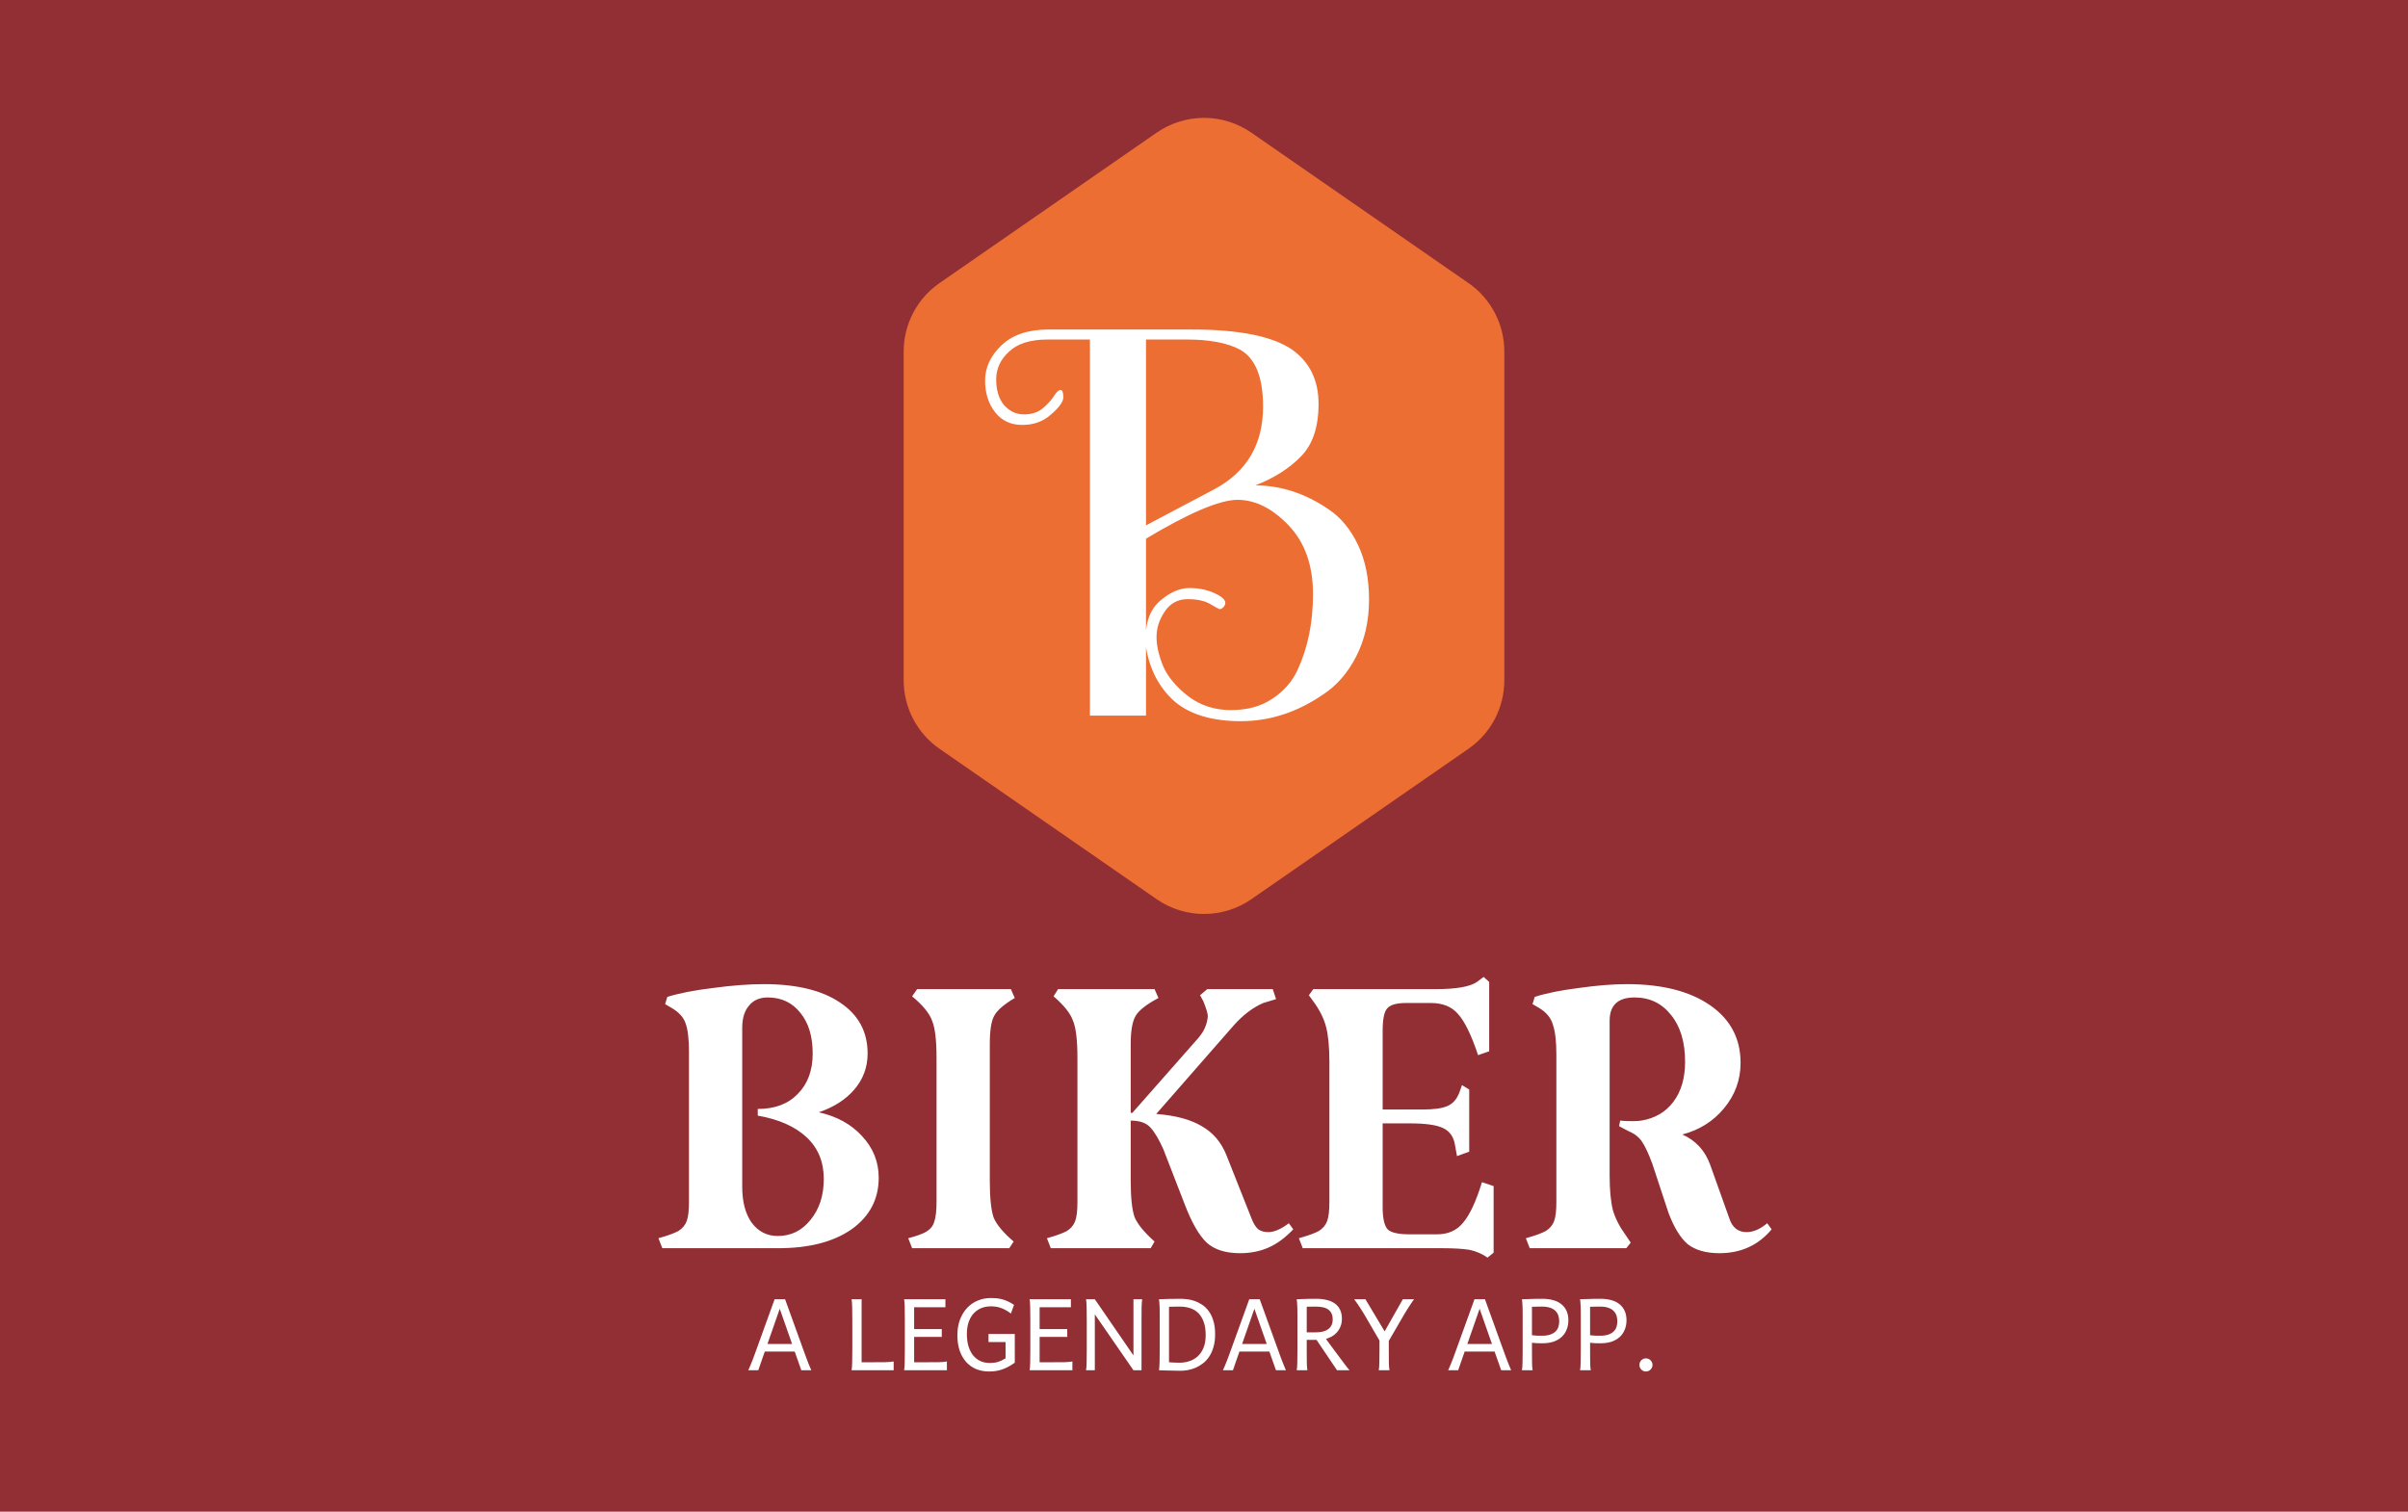 <svg width="868" height="545" viewBox="0 0 868 545" fill="none" xmlns="http://www.w3.org/2000/svg">
<rect width="868" height="545" fill="#922F34"/>
<g filter="url(#filter0_d)">
<path d="M416.915 43.837C427.192 36.717 440.808 36.717 451.085 43.837L529.338 98.052C537.427 103.656 542.253 112.871 542.253 122.712V241.288C542.253 251.129 537.427 260.344 529.338 265.948L451.085 320.163C440.808 327.283 427.192 327.283 416.915 320.163L338.662 265.948C330.573 260.344 325.747 251.129 325.747 241.288V122.712C325.747 112.871 330.573 103.656 338.662 98.052L416.915 43.837Z" fill="#EC6E33"/>
</g>
<path d="M447.292 260C436.892 260 428.892 257.6 423.292 252.8C417.826 247.867 414.426 241.4 413.092 233.4V258H392.892V122.4H377.692C371.426 122.4 366.759 123.867 363.692 126.8C360.626 129.6 359.092 132.933 359.092 136.8C359.092 140.667 360.026 143.733 361.892 146C363.892 148.267 366.292 149.4 369.092 149.4C371.892 149.4 374.159 148.667 375.892 147.2C377.626 145.733 378.959 144.267 379.892 142.8C380.826 141.333 381.626 140.6 382.292 140.6C382.959 140.6 383.292 141.467 383.292 143.2C383.292 144.8 381.826 146.867 378.892 149.4C376.092 151.933 372.626 153.2 368.492 153.2C364.359 153.2 361.092 151.667 358.692 148.6C356.292 145.533 355.092 141.733 355.092 137.2C355.092 132.533 357.026 128.333 360.892 124.6C364.892 120.733 370.559 118.8 377.892 118.8H429.692C446.626 118.8 458.626 121.2 465.692 126C472.092 130.533 475.292 137.067 475.292 145.6C475.292 154 473.159 160.333 468.892 164.6C464.759 168.867 459.292 172.333 452.492 175C461.692 175 470.492 177.867 478.892 183.6C483.292 186.533 486.826 190.8 489.492 196.4C492.159 202 493.492 208.6 493.492 216.2C493.492 223.8 491.959 230.6 488.892 236.6C485.826 242.6 481.826 247.2 476.892 250.4C467.559 256.8 457.692 260 447.292 260ZM428.092 216C424.626 216 421.892 217.467 419.892 220.4C417.892 223.333 416.892 226.4 416.892 229.6C416.892 232.8 417.692 236.333 419.292 240.2C420.892 243.933 423.892 247.533 428.292 251C432.692 254.333 437.826 256 443.692 256C449.559 256 454.492 254.667 458.492 252C462.626 249.333 465.692 245.867 467.692 241.6C471.426 233.6 473.292 224.467 473.292 214.2C473.292 203.8 470.359 195.533 464.492 189.4C458.626 183.267 452.492 180.2 446.092 180.2C439.692 180.2 428.692 184.867 413.092 194.2V227.2C413.626 222.267 415.559 218.533 418.892 216C422.226 213.333 425.492 212 428.692 212C432.026 212 435.026 212.6 437.692 213.8C440.359 215 441.692 216.2 441.692 217.4C441.692 217.933 441.426 218.467 440.892 219C440.492 219.4 440.092 219.6 439.692 219.6C439.426 219.6 438.292 219 436.292 217.8C434.292 216.6 431.559 216 428.092 216ZM413.092 189.4L437.692 176.4C449.426 170.133 455.292 160.2 455.292 146.6C455.292 135.933 452.492 129.067 446.892 126C442.359 123.6 435.959 122.4 427.692 122.4H413.092V189.4Z" fill="white"/>
<path d="M295.145 401C301.678 402.467 306.878 405.333 310.745 409.6C314.745 413.867 316.745 418.867 316.745 424.6C316.745 432.333 313.478 438.533 306.945 443.2C300.411 447.733 291.611 450 280.545 450H238.745L237.345 446.4C240.678 445.467 243.078 444.6 244.545 443.8C246.011 442.867 247.011 441.667 247.545 440.2C248.078 438.733 248.345 436.467 248.345 433.4V379.2C248.345 374.533 247.945 371.133 247.145 369C246.478 366.867 244.811 365 242.145 363.4L239.745 362L240.545 359.4C244.811 358.067 250.278 357 256.945 356.2C263.745 355.267 269.878 354.8 275.345 354.8C287.078 354.8 296.211 357 302.745 361.4C309.411 365.8 312.745 371.933 312.745 379.8C312.745 384.733 311.145 389.067 307.945 392.8C304.878 396.4 300.611 399.133 295.145 401ZM280.345 445.6C285.145 445.6 289.078 443.667 292.145 439.8C295.345 435.933 296.945 431 296.945 425C296.945 418.867 294.878 413.867 290.745 410C286.611 406.133 280.745 403.533 273.145 402.2V399.8C279.278 399.8 284.078 398 287.545 394.4C291.145 390.8 292.945 385.933 292.945 379.8C292.945 373.667 291.478 368.8 288.545 365.2C285.611 361.467 281.678 359.6 276.745 359.6C273.811 359.6 271.545 360.6 269.945 362.6C268.345 364.467 267.545 367.133 267.545 370.6V427.8C267.545 433.267 268.678 437.6 270.945 440.8C273.345 444 276.478 445.6 280.345 445.6ZM327.388 446.4C330.455 445.6 332.655 444.8 333.988 444C335.455 443.067 336.388 441.867 336.788 440.4C337.322 438.8 337.588 436.467 337.588 433.4V381.4C337.588 375 337.055 370.533 335.988 368C335.055 365.333 332.655 362.4 328.788 359.2L330.588 356.6H364.388L365.788 359.8C361.922 362.067 359.455 364.2 358.388 366.2C357.322 368.067 356.788 371.467 356.788 376.4V425.6C356.788 431.867 357.255 436.333 358.188 439C359.255 441.533 361.655 444.4 365.388 447.6L363.788 450H328.788L327.388 446.4ZM466.179 443.2C463.246 446.267 460.246 448.467 457.179 449.8C454.112 451.133 450.712 451.8 446.979 451.8C441.779 451.8 437.779 450.533 434.979 448C432.179 445.333 429.512 440.667 426.979 434L419.379 414.4C417.779 410.8 416.246 408.2 414.779 406.6C413.312 404.867 410.912 404 407.579 404V425.6C407.579 431.733 408.046 436.133 408.979 438.8C410.046 441.333 412.446 444.267 416.179 447.6L414.779 450H378.779L377.379 446.4C380.712 445.467 383.112 444.6 384.579 443.8C386.046 442.867 387.046 441.667 387.579 440.2C388.112 438.733 388.379 436.467 388.379 433.4V381.4C388.379 375 387.846 370.533 386.779 368C385.846 365.333 383.512 362.4 379.779 359.2L381.379 356.6H416.179L417.579 359.8C413.312 362.067 410.579 364.2 409.379 366.2C408.179 368.2 407.579 371.6 407.579 376.4V401.2H408.179L431.979 374.2C433.179 372.733 433.979 371.467 434.379 370.4C434.912 369.2 435.246 367.867 435.379 366.4C435.379 365.467 434.846 363.667 433.779 361L432.579 358.8L435.179 356.6H458.779L459.979 360.2L455.379 361.6C451.646 363.2 448.112 365.867 444.779 369.6L416.779 401.6C423.712 402.133 429.179 403.6 433.179 406C437.179 408.267 440.112 411.667 441.979 416.2L451.179 439.4C451.846 441.133 452.646 442.4 453.579 443.2C454.512 443.867 455.712 444.2 457.179 444.2C459.312 444.2 461.779 443.133 464.579 441L466.179 443.2ZM479.199 382.8C479.199 377.467 478.799 373.267 477.999 370.2C477.199 367.133 475.666 364.067 473.399 361L471.799 358.8L473.399 356.6H517.599C524.933 356.6 529.866 355.733 532.399 354L534.799 352.2L536.799 354V379L532.799 380.4C530.399 373.2 527.999 368.267 525.599 365.6C523.333 362.933 520.066 361.6 515.799 361.6H506.799C503.333 361.6 501.066 362.267 499.999 363.6C498.933 364.8 498.399 367.467 498.399 371.6V400H512.799C516.799 400 519.733 399.6 521.599 398.8C523.599 398 525.066 396.4 525.999 394L526.999 391.2L529.599 392.8V415.2L525.199 416.8L524.399 412.4C523.866 409.6 522.399 407.667 519.999 406.6C517.599 405.533 513.733 405 508.399 405H498.399V435.2C498.399 439.2 498.999 441.867 500.199 443.2C501.399 444.4 504.066 445 508.199 445H517.999C521.999 445 525.133 443.6 527.399 440.8C529.799 438 532.066 433.133 534.199 426.2L538.399 427.6V451.6L536.199 453.4C534.333 452.067 532.199 451.133 529.799 450.6C527.399 450.2 524.066 450 519.799 450H469.599L468.199 446.4C471.533 445.467 473.933 444.6 475.399 443.8C476.866 442.867 477.866 441.667 478.399 440.2C478.933 438.733 479.199 436.467 479.199 433.4V382.8ZM638.616 443.2C633.816 448.933 627.55 451.8 619.816 451.8C615.016 451.8 611.216 450.733 608.416 448.6C605.75 446.333 603.416 442.533 601.416 437.2L595.616 419.6C594.283 416 593.083 413.4 592.016 411.8C590.95 410.067 589.283 408.733 587.016 407.8L583.616 406L584.016 404C585.083 404.133 586.483 404.2 588.216 404.2C589.816 404.2 590.95 404.133 591.616 404C596.55 403.2 600.416 400.933 603.216 397.2C606.016 393.467 607.416 388.667 607.416 382.8C607.416 375.733 605.75 370.133 602.416 366C599.083 361.733 594.683 359.6 589.216 359.6C583.216 359.6 580.216 362.4 580.216 368V423.8C580.216 429 580.616 433.2 581.416 436.4C582.35 439.467 583.95 442.533 586.216 445.6L587.816 448L586.216 450H551.416L550.016 446.4C553.35 445.467 555.75 444.6 557.216 443.8C558.683 442.867 559.683 441.667 560.216 440.2C560.75 438.733 561.016 436.467 561.016 433.4V380.2C561.016 375.533 560.616 372 559.816 369.6C559.15 367.067 557.483 365 554.816 363.4L552.416 362L553.216 359.4C557.35 358.067 562.616 357 569.016 356.2C575.55 355.267 581.35 354.8 586.416 354.8C599.083 354.8 609.083 357.333 616.416 362.4C623.75 367.467 627.416 374.4 627.416 383.2C627.416 389.333 625.416 394.8 621.416 399.6C617.55 404.267 612.55 407.4 606.416 409C611.216 411.133 614.55 414.733 616.416 419.8L623.416 439.4C624.483 442.6 626.55 444.2 629.616 444.2C632.016 444.2 634.483 443.133 637.016 441L638.616 443.2Z" fill="white"/>
<path d="M269.727 494C269.883 493.641 270.047 493.273 270.219 492.898C270.391 492.508 270.57 492.07 270.758 491.586C270.961 491.102 271.18 490.555 271.414 489.945C271.648 489.336 271.914 488.617 272.211 487.789L279.219 468.406H282.992L290 487.789C290.297 488.602 290.562 489.32 290.797 489.945C291.031 490.555 291.242 491.102 291.43 491.586C291.633 492.07 291.812 492.508 291.969 492.898C292.141 493.289 292.297 493.656 292.438 494H288.852L286.461 487.25H275.68L273.336 494H269.727ZM281.07 471.828L276.641 484.531H285.523L281.07 471.828ZM314.492 491.117C316.211 491.117 317.734 491.109 319.062 491.094C320.406 491.062 321.43 490.977 322.133 490.836V494H306.969C307.094 493.297 307.164 492.289 307.18 490.977C307.211 489.648 307.227 488.117 307.227 486.383V476.023C307.227 474.289 307.211 472.766 307.18 471.453C307.164 470.125 307.094 469.109 306.969 468.406H310.578V491.117H314.492ZM339.477 479.164V481.977H329.516V491.117H334.133C335.852 491.117 337.305 491.109 338.492 491.094C339.68 491.062 340.625 490.977 341.328 490.836V494H325.906C326.031 493.297 326.102 492.289 326.117 490.977C326.148 489.648 326.164 488.117 326.164 486.383V476.023C326.164 474.289 326.148 472.766 326.117 471.453C326.102 470.125 326.031 469.109 325.906 468.406H340.789V471.289H329.516V479.164H339.477ZM365.797 491.281C364.891 491.922 364.039 492.445 363.242 492.852C362.445 493.258 361.672 493.578 360.922 493.812C360.172 494.047 359.438 494.211 358.719 494.305C358 494.398 357.266 494.445 356.516 494.445C354.859 494.445 353.328 494.164 351.922 493.602C350.531 493.023 349.328 492.18 348.312 491.07C347.312 489.961 346.523 488.594 345.945 486.969C345.383 485.344 345.102 483.477 345.102 481.367C345.102 479.273 345.414 477.398 346.039 475.742C346.68 474.07 347.539 472.664 348.617 471.523C349.711 470.367 350.992 469.484 352.461 468.875C353.93 468.266 355.508 467.961 357.195 467.961C357.898 467.961 358.586 467.992 359.258 468.055C359.93 468.117 360.602 468.242 361.273 468.43C361.945 468.602 362.625 468.852 363.312 469.18C364.016 469.492 364.75 469.906 365.516 470.422L364.391 473.562C363.734 473.047 363.094 472.625 362.469 472.297C361.859 471.953 361.258 471.688 360.664 471.5C360.086 471.297 359.508 471.156 358.93 471.078C358.352 471 357.773 470.961 357.195 470.961C355.852 470.961 354.641 471.195 353.562 471.664C352.5 472.133 351.594 472.797 350.844 473.656C350.094 474.516 349.516 475.562 349.109 476.797C348.719 478.031 348.523 479.406 348.523 480.922C348.523 482.547 348.711 484.008 349.086 485.305C349.477 486.586 350.023 487.68 350.727 488.586C351.445 489.477 352.305 490.164 353.305 490.648C354.32 491.133 355.453 491.375 356.703 491.375C357.219 491.375 357.711 491.352 358.18 491.305C358.648 491.258 359.109 491.172 359.562 491.047C360.016 490.906 360.477 490.734 360.945 490.531C361.414 490.312 361.922 490.039 362.469 489.711V483.828H356.328V480.922H365.797V491.281ZM384.711 479.164V481.977H374.75V491.117H379.367C381.086 491.117 382.539 491.109 383.727 491.094C384.914 491.062 385.859 490.977 386.562 490.836V494H371.141C371.266 493.297 371.336 492.289 371.352 490.977C371.383 489.648 371.398 488.117 371.398 486.383V476.023C371.398 474.289 371.383 472.766 371.352 471.453C371.336 470.125 371.266 469.109 371.141 468.406H386.023V471.289H374.75V479.164H384.711ZM394.648 473.844V494H391.484C391.609 493.297 391.68 492.289 391.695 490.977C391.727 489.648 391.742 488.117 391.742 486.383V476.023C391.742 474.289 391.727 472.766 391.695 471.453C391.68 470.125 391.609 469.109 391.484 468.406H394.648L408.57 488.656V468.406H411.711C411.602 469.109 411.531 470.125 411.5 471.453C411.484 472.766 411.477 474.289 411.477 476.023V494H408.57L394.648 473.844ZM418.039 476.469C418.039 475.609 418.039 474.773 418.039 473.961C418.039 473.133 418.031 472.367 418.016 471.664C418 470.961 417.969 470.328 417.922 469.766C417.891 469.203 417.844 468.75 417.781 468.406C418.156 468.391 418.664 468.375 419.305 468.359C419.961 468.328 420.664 468.305 421.414 468.289C422.18 468.273 422.945 468.266 423.711 468.266C424.477 468.25 425.156 468.242 425.75 468.242C426.375 468.242 427.109 468.297 427.953 468.406C428.812 468.5 429.695 468.703 430.602 469.016C431.508 469.328 432.398 469.773 433.273 470.352C434.164 470.914 434.961 471.672 435.664 472.625C436.367 473.562 436.93 474.719 437.352 476.094C437.789 477.469 438.008 479.109 438.008 481.016C438.008 482.75 437.812 484.281 437.422 485.609C437.047 486.938 436.531 488.094 435.875 489.078C435.234 490.047 434.484 490.859 433.625 491.516C432.781 492.172 431.891 492.703 430.953 493.109C430.016 493.5 429.07 493.781 428.117 493.953C427.164 494.109 426.258 494.188 425.398 494.188C425.117 494.188 424.789 494.18 424.414 494.164C424.055 494.164 423.664 494.156 423.242 494.141C422.836 494.141 422.414 494.133 421.977 494.117C421.555 494.117 421.141 494.109 420.734 494.094C419.781 494.062 418.797 494.031 417.781 494C417.844 493.656 417.891 493.211 417.922 492.664C417.953 492.102 417.977 491.477 417.992 490.789C418.008 490.086 418.016 489.336 418.016 488.539C418.016 487.727 418.023 486.891 418.039 486.031V476.469ZM421.391 491.117C421.797 491.148 422.328 491.188 422.984 491.234C423.641 491.266 424.391 491.281 425.234 491.281C426.406 491.281 427.555 491.102 428.68 490.742C429.805 490.383 430.805 489.812 431.68 489.031C432.555 488.25 433.258 487.234 433.789 485.984C434.336 484.719 434.609 483.18 434.609 481.367C434.609 479.414 434.359 477.781 433.859 476.469C433.359 475.141 432.688 474.078 431.844 473.281C431 472.484 430.016 471.914 428.891 471.57C427.766 471.227 426.57 471.055 425.305 471.055C425.023 471.055 424.695 471.055 424.32 471.055C423.961 471.055 423.602 471.062 423.242 471.078C422.883 471.078 422.539 471.086 422.211 471.102C421.883 471.102 421.609 471.102 421.391 471.102V491.117ZM440.82 494C440.977 493.641 441.141 493.273 441.312 492.898C441.484 492.508 441.664 492.07 441.852 491.586C442.055 491.102 442.273 490.555 442.508 489.945C442.742 489.336 443.008 488.617 443.305 487.789L450.312 468.406H454.086L461.094 487.789C461.391 488.602 461.656 489.32 461.891 489.945C462.125 490.555 462.336 491.102 462.523 491.586C462.727 492.07 462.906 492.508 463.062 492.898C463.234 493.289 463.391 493.656 463.531 494H459.945L457.555 487.25H446.773L444.43 494H440.82ZM452.164 471.828L447.734 484.531H456.617L452.164 471.828ZM471.031 486.383C471.031 488.117 471.039 489.648 471.055 490.977C471.07 492.305 471.141 493.312 471.266 494H467.422C467.547 493.297 467.617 492.289 467.633 490.977C467.664 489.648 467.68 488.117 467.68 486.383V476.469C467.68 475.609 467.68 474.773 467.68 473.961C467.68 473.133 467.672 472.367 467.656 471.664C467.641 470.961 467.609 470.328 467.562 469.766C467.531 469.203 467.484 468.75 467.422 468.406C468 468.391 468.664 468.367 469.414 468.336C470.055 468.305 470.805 468.281 471.664 468.266C472.539 468.25 473.492 468.242 474.523 468.242C475.883 468.242 477.125 468.383 478.25 468.664C479.375 468.93 480.344 469.352 481.156 469.93C481.969 470.508 482.594 471.25 483.031 472.156C483.484 473.062 483.711 474.148 483.711 475.414C483.711 476.477 483.539 477.422 483.195 478.25C482.867 479.062 482.43 479.766 481.883 480.359C481.352 480.953 480.742 481.445 480.055 481.836C479.367 482.211 478.672 482.5 477.969 482.703C478.312 483.172 478.734 483.758 479.234 484.461C479.75 485.148 480.297 485.883 480.875 486.664C481.453 487.445 482.039 488.234 482.633 489.031C483.227 489.828 483.781 490.57 484.297 491.258C484.812 491.93 485.258 492.516 485.633 493.016C486.023 493.5 486.297 493.828 486.453 494H481.953L474.57 483.055H471.031V486.383ZM471.031 480.336H474.336C476.32 480.336 477.828 479.93 478.859 479.117C479.891 478.289 480.406 477.141 480.406 475.672C480.406 474.172 479.93 473.031 478.977 472.25C478.023 471.453 476.477 471.055 474.336 471.055C473.727 471.055 473.133 471.062 472.555 471.078C471.992 471.078 471.484 471.086 471.031 471.102V480.336ZM492.195 468.406L499.109 479.984L505.672 468.406H509.703C509.188 469.156 508.727 469.828 508.32 470.422C507.93 471.016 507.562 471.586 507.219 472.133C506.891 472.664 506.57 473.188 506.258 473.703C505.961 474.219 505.648 474.758 505.32 475.32L500.609 483.43V486.383C500.609 488.117 500.617 489.648 500.633 490.977C500.648 492.289 500.719 493.297 500.844 494H497C497.125 493.297 497.195 492.289 497.211 490.977C497.242 489.648 497.258 488.117 497.258 486.383V483.289L492.617 475.32C492.289 474.742 491.961 474.18 491.633 473.633C491.305 473.086 490.961 472.539 490.602 471.992C490.258 471.43 489.883 470.859 489.477 470.281C489.07 469.688 488.625 469.062 488.141 468.406H492.195ZM522.008 494C522.164 493.641 522.328 493.273 522.5 492.898C522.672 492.508 522.852 492.07 523.039 491.586C523.242 491.102 523.461 490.555 523.695 489.945C523.93 489.336 524.195 488.617 524.492 487.789L531.5 468.406H535.273L542.281 487.789C542.578 488.602 542.844 489.32 543.078 489.945C543.312 490.555 543.523 491.102 543.711 491.586C543.914 492.07 544.094 492.508 544.25 492.898C544.422 493.289 544.578 493.656 544.719 494H541.133L538.742 487.25H527.961L525.617 494H522.008ZM533.352 471.828L528.922 484.531H537.805L533.352 471.828ZM552.219 486.383C552.219 488.117 552.227 489.648 552.242 490.977C552.258 492.305 552.328 493.312 552.453 494H548.609C548.734 493.297 548.805 492.289 548.82 490.977C548.852 489.648 548.867 488.117 548.867 486.383V476.469C548.867 475.609 548.867 474.773 548.867 473.961C548.867 473.133 548.859 472.367 548.844 471.664C548.828 470.961 548.797 470.328 548.75 469.766C548.719 469.203 548.672 468.75 548.609 468.406C549.328 468.391 550.102 468.367 550.93 468.336C551.633 468.305 552.43 468.281 553.32 468.266C554.211 468.25 555.125 468.242 556.062 468.242C557.469 468.242 558.742 468.406 559.883 468.734C561.039 469.047 562.016 469.531 562.812 470.188C563.625 470.828 564.25 471.633 564.688 472.602C565.125 473.555 565.344 474.672 565.344 475.953C565.344 477.234 565.125 478.391 564.688 479.422C564.266 480.453 563.656 481.328 562.859 482.047C562.062 482.766 561.086 483.32 559.93 483.711C558.789 484.086 557.5 484.273 556.062 484.273C555.406 484.273 554.734 484.266 554.047 484.25C553.375 484.219 552.766 484.164 552.219 484.086V486.383ZM552.219 481.367C552.766 481.445 553.328 481.5 553.906 481.531C554.5 481.547 555.125 481.555 555.781 481.555C557.016 481.555 558.031 481.414 558.828 481.133C559.641 480.836 560.281 480.453 560.75 479.984C561.234 479.5 561.57 478.945 561.758 478.32C561.945 477.68 562.039 477.008 562.039 476.305C562.039 475.602 561.938 474.938 561.734 474.312C561.531 473.672 561.188 473.109 560.703 472.625C560.234 472.141 559.602 471.758 558.805 471.477C558.023 471.195 557.047 471.055 555.875 471.055C555.469 471.055 555.102 471.055 554.773 471.055C554.445 471.055 554.141 471.062 553.859 471.078C553.578 471.078 553.305 471.086 553.039 471.102C552.789 471.102 552.516 471.102 552.219 471.102V481.367ZM573.172 486.383C573.172 488.117 573.18 489.648 573.195 490.977C573.211 492.305 573.281 493.312 573.406 494H569.562C569.688 493.297 569.758 492.289 569.773 490.977C569.805 489.648 569.82 488.117 569.82 486.383V476.469C569.82 475.609 569.82 474.773 569.82 473.961C569.82 473.133 569.812 472.367 569.797 471.664C569.781 470.961 569.75 470.328 569.703 469.766C569.672 469.203 569.625 468.75 569.562 468.406C570.281 468.391 571.055 468.367 571.883 468.336C572.586 468.305 573.383 468.281 574.273 468.266C575.164 468.25 576.078 468.242 577.016 468.242C578.422 468.242 579.695 468.406 580.836 468.734C581.992 469.047 582.969 469.531 583.766 470.188C584.578 470.828 585.203 471.633 585.641 472.602C586.078 473.555 586.297 474.672 586.297 475.953C586.297 477.234 586.078 478.391 585.641 479.422C585.219 480.453 584.609 481.328 583.812 482.047C583.016 482.766 582.039 483.32 580.883 483.711C579.742 484.086 578.453 484.273 577.016 484.273C576.359 484.273 575.688 484.266 575 484.25C574.328 484.219 573.719 484.164 573.172 484.086V486.383ZM573.172 481.367C573.719 481.445 574.281 481.5 574.859 481.531C575.453 481.547 576.078 481.555 576.734 481.555C577.969 481.555 578.984 481.414 579.781 481.133C580.594 480.836 581.234 480.453 581.703 479.984C582.188 479.5 582.523 478.945 582.711 478.32C582.898 477.68 582.992 477.008 582.992 476.305C582.992 475.602 582.891 474.938 582.688 474.312C582.484 473.672 582.141 473.109 581.656 472.625C581.188 472.141 580.555 471.758 579.758 471.477C578.977 471.195 578 471.055 576.828 471.055C576.422 471.055 576.055 471.055 575.727 471.055C575.398 471.055 575.094 471.062 574.812 471.078C574.531 471.078 574.258 471.086 573.992 471.102C573.742 471.102 573.469 471.102 573.172 471.102V481.367ZM590.961 492.078C590.961 491.75 591.016 491.445 591.125 491.164C591.25 490.867 591.414 490.617 591.617 490.414C591.836 490.195 592.086 490.023 592.367 489.898C592.664 489.773 592.977 489.711 593.305 489.711C593.633 489.711 593.938 489.773 594.219 489.898C594.5 490.023 594.75 490.195 594.969 490.414C595.188 490.617 595.359 490.867 595.484 491.164C595.609 491.445 595.672 491.75 595.672 492.078C595.672 492.406 595.609 492.711 595.484 492.992C595.359 493.273 595.188 493.523 594.969 493.742C594.75 493.961 594.5 494.133 594.219 494.258C593.938 494.383 593.633 494.445 593.305 494.445C592.977 494.445 592.664 494.383 592.367 494.258C592.086 494.133 591.836 493.961 591.617 493.742C591.414 493.523 591.25 493.273 591.125 492.992C591.016 492.711 590.961 492.406 590.961 492.078Z" fill="white"/>
<defs>
<filter id="filter0_d" x="321.747" y="38.497" width="224.506" height="295.007" filterUnits="userSpaceOnUse" color-interpolation-filters="sRGB">
<feFlood flood-opacity="0" result="BackgroundImageFix"/>
<feColorMatrix in="SourceAlpha" type="matrix" values="0 0 0 0 0 0 0 0 0 0 0 0 0 0 0 0 0 0 127 0"/>
<feOffset dy="4"/>
<feGaussianBlur stdDeviation="2"/>
<feColorMatrix type="matrix" values="0 0 0 0 0 0 0 0 0 0 0 0 0 0 0 0 0 0 0.25 0"/>
<feBlend mode="normal" in2="BackgroundImageFix" result="effect1_dropShadow"/>
<feBlend mode="normal" in="SourceGraphic" in2="effect1_dropShadow" result="shape"/>
</filter>
</defs>
</svg>
